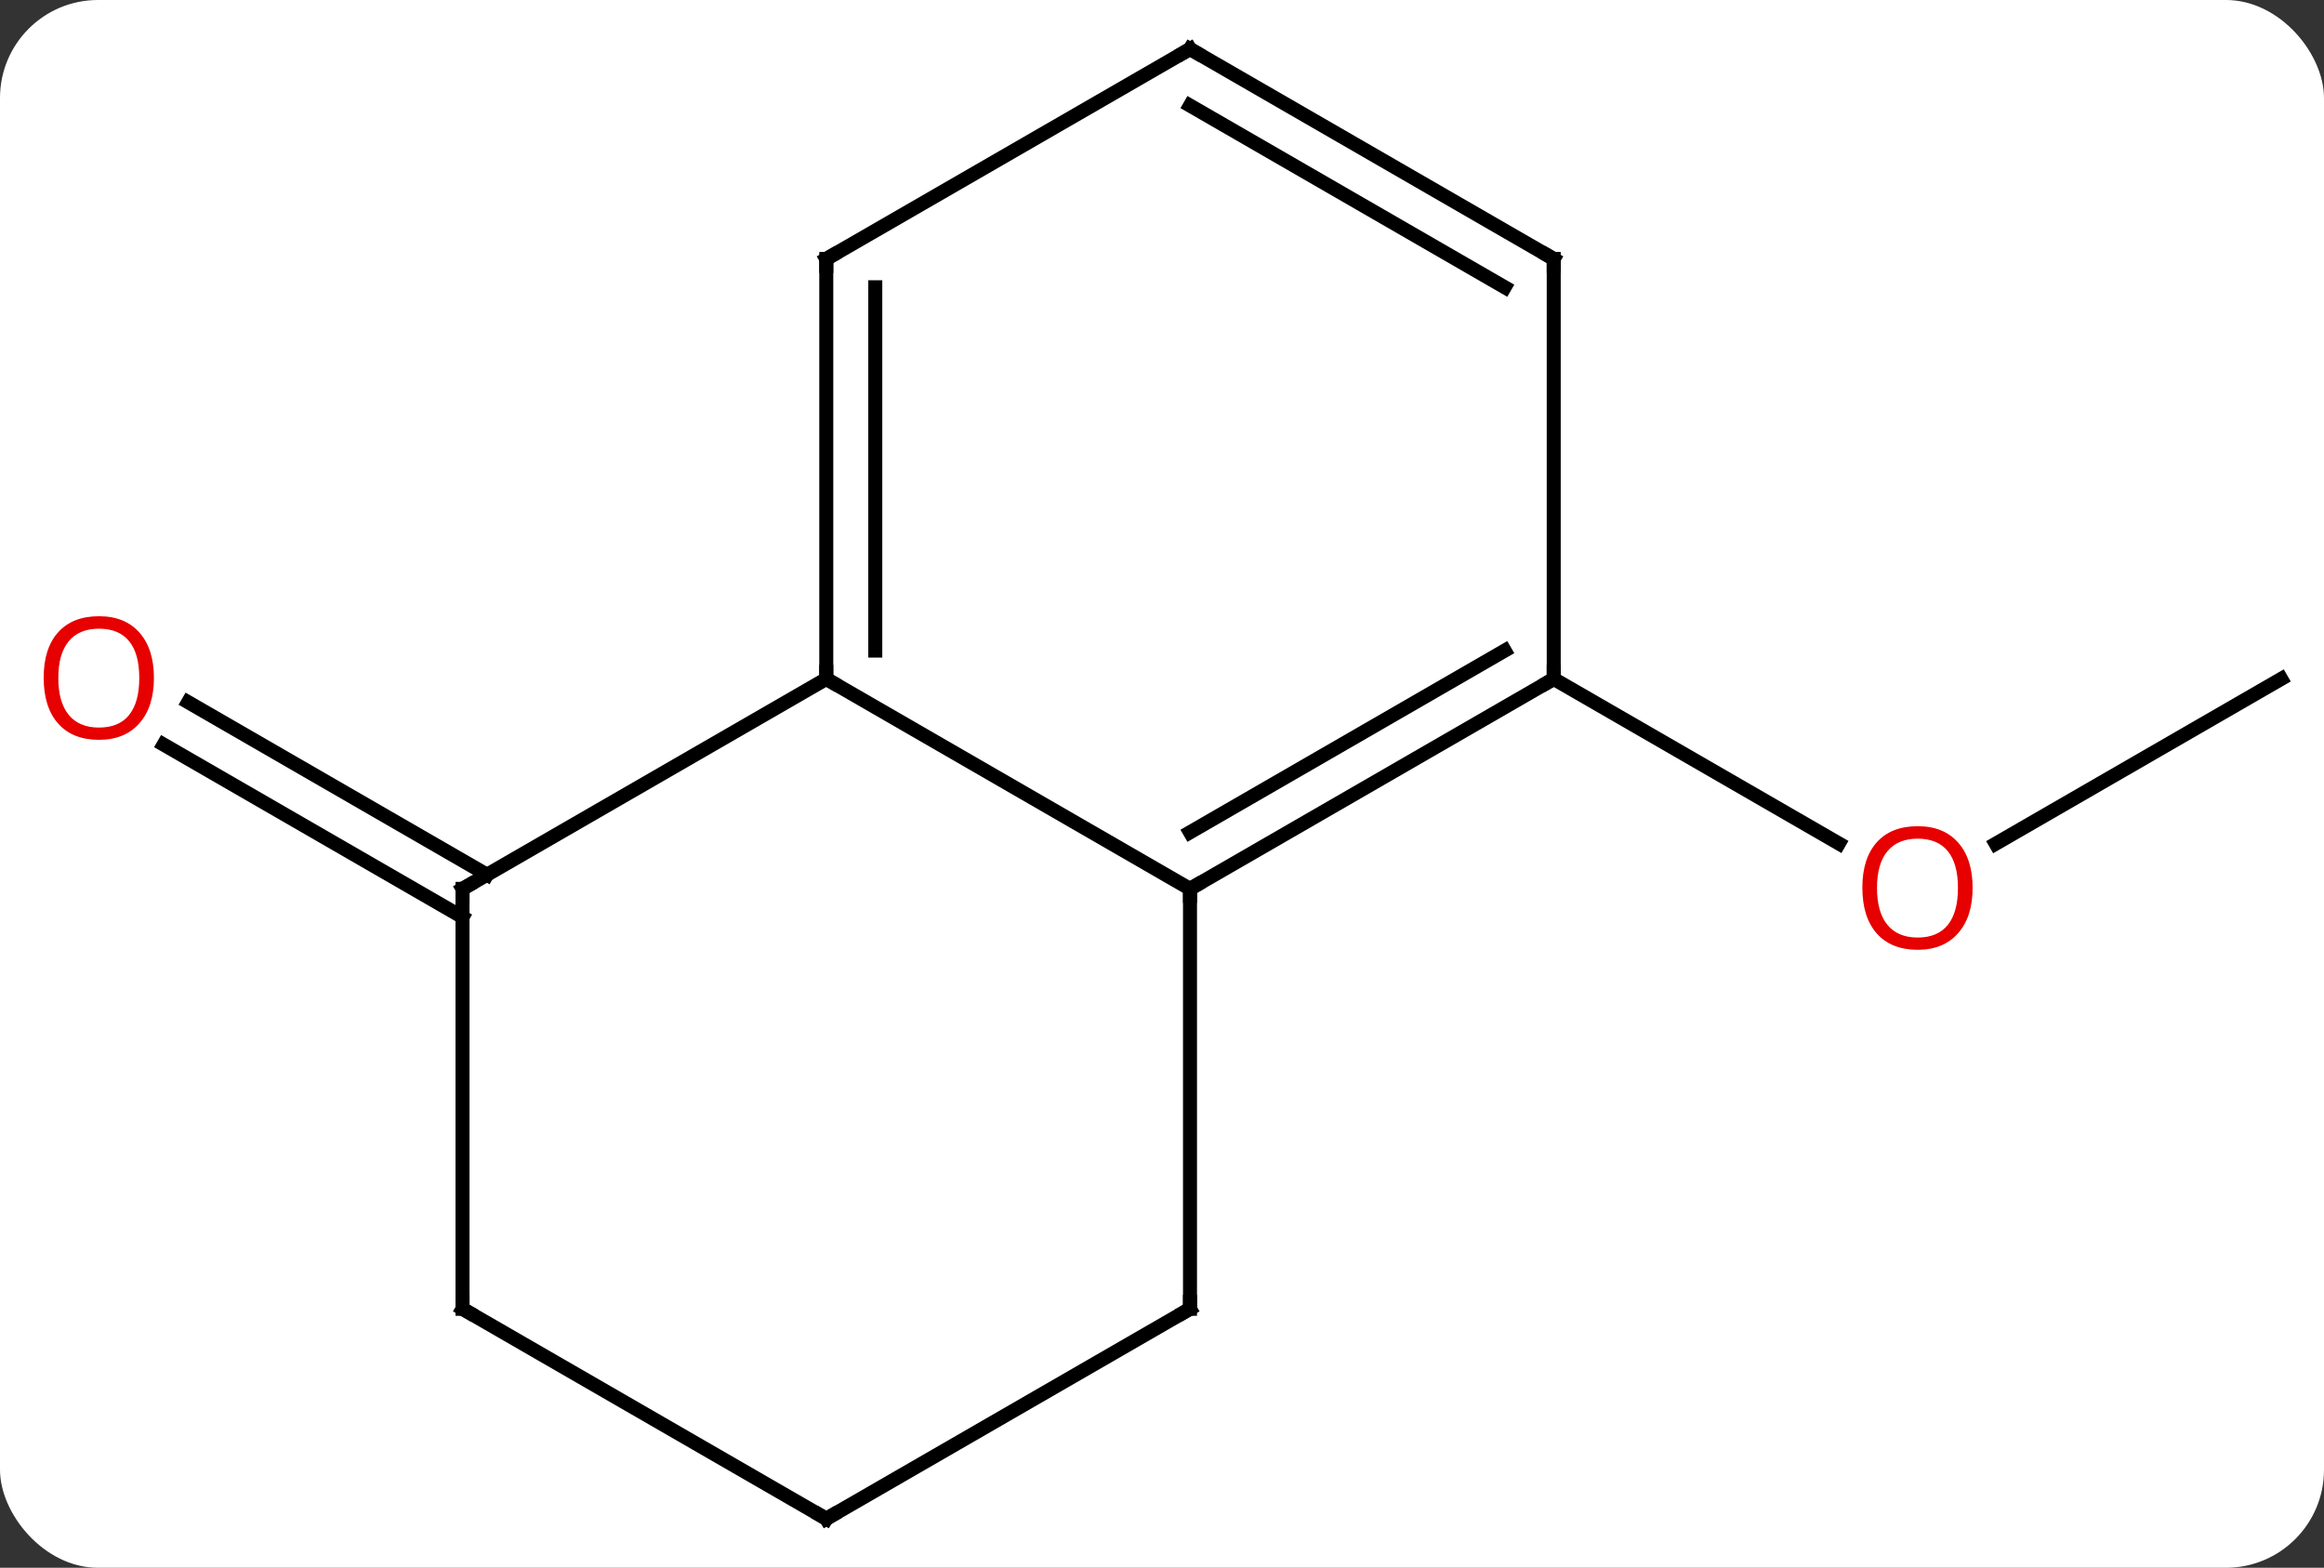 <svg width="166" viewBox="0 0 166 112" style="fill-opacity:1; color-rendering:auto; color-interpolation:auto; text-rendering:auto; stroke:black; stroke-linecap:square; stroke-miterlimit:10; shape-rendering:auto; stroke-opacity:1; fill:black; stroke-dasharray:none; font-weight:normal; stroke-width:1; font-family:'Open Sans'; font-style:normal; stroke-linejoin:miter; font-size:12; stroke-dashoffset:0; image-rendering:auto;" height="112" class="cas-substance-image" xmlns:xlink="http://www.w3.org/1999/xlink" xmlns="http://www.w3.org/2000/svg"><rect x="0" y="0" width="166" height="112" fill="#333333" stroke="none"/><svg class="cas-substance-single-component"><rect y="0" x="0" width="166" stroke="none" ry="7" rx="7" height="112" fill="white" class="cas-substance-group"/><svg y="0" x="0" width="166" viewBox="0 0 166 112" style="fill:black;" height="112" class="cas-substance-single-component-image"><svg><g><g transform="translate(85,56)" style="text-rendering:geometricPrecision; color-rendering:optimizeQuality; color-interpolation:linearRGB; stroke-linecap:butt; image-rendering:optimizeQuality;"><line y2="-7.5" y1="4.274" x2="77.943" x1="57.55" style="fill:none;"/><line y2="-7.5" y1="4.259" x2="25.98" x1="46.349" style="fill:none;"/><line y2="9.521" y1="-2.806" x2="-51.963" x1="-73.313" style="fill:none;"/><line y2="6.49" y1="-5.837" x2="-50.213" x1="-71.563" style="fill:none;"/><line y2="-7.5" y1="7.5" x2="-25.98" x1="0" style="fill:none;"/><line y2="-7.5" y1="7.5" x2="25.98" x1="0" style="fill:none;"/><line y2="-9.521" y1="3.458" x2="22.48" x1="-0" style="fill:none;"/><line y2="37.5" y1="7.5" x2="0" x1="0" style="fill:none;"/><line y2="7.5" y1="-7.5" x2="-51.963" x1="-25.98" style="fill:none;"/><line y2="-37.5" y1="-7.5" x2="-25.98" x1="-25.98" style="fill:none;"/><line y2="-35.479" y1="-9.521" x2="-22.48" x1="-22.48" style="fill:none;"/><line y2="-37.5" y1="-7.5" x2="25.98" x1="25.98" style="fill:none;"/><line y2="52.5" y1="37.5" x2="-25.98" x1="0" style="fill:none;"/><line y2="37.5" y1="7.5" x2="-51.963" x1="-51.963" style="fill:none;"/><line y2="-52.5" y1="-37.5" x2="0" x1="-25.98" style="fill:none;"/><line y2="-52.5" y1="-37.5" x2="0" x1="25.98" style="fill:none;"/><line y2="-48.459" y1="-35.479" x2="-0" x1="22.48" style="fill:none;"/><line y2="37.5" y1="52.5" x2="-51.963" x1="-25.98" style="fill:none;"/></g><g transform="translate(85,56)" style="fill:rgb(230,0,0); text-rendering:geometricPrecision; color-rendering:optimizeQuality; image-rendering:optimizeQuality; font-family:'Open Sans'; stroke:rgb(230,0,0); color-interpolation:linearRGB;"><path style="stroke:none;" d="M55.901 7.43 Q55.901 9.492 54.861 10.672 Q53.822 11.852 51.979 11.852 Q50.088 11.852 49.057 10.688 Q48.026 9.523 48.026 7.414 Q48.026 5.32 49.057 4.172 Q50.088 3.023 51.979 3.023 Q53.838 3.023 54.869 4.195 Q55.901 5.367 55.901 7.43 ZM49.072 7.43 Q49.072 9.164 49.815 10.07 Q50.557 10.977 51.979 10.977 Q53.401 10.977 54.127 10.078 Q54.854 9.18 54.854 7.43 Q54.854 5.695 54.127 4.805 Q53.401 3.914 51.979 3.914 Q50.557 3.914 49.815 4.812 Q49.072 5.711 49.072 7.43 Z"/><path style="stroke:none;" d="M-74.005 -7.57 Q-74.005 -5.508 -75.045 -4.328 Q-76.084 -3.148 -77.927 -3.148 Q-79.818 -3.148 -80.849 -4.312 Q-81.88 -5.477 -81.88 -7.586 Q-81.88 -9.68 -80.849 -10.828 Q-79.818 -11.977 -77.927 -11.977 Q-76.068 -11.977 -75.037 -10.805 Q-74.005 -9.633 -74.005 -7.57 ZM-80.834 -7.57 Q-80.834 -5.836 -80.091 -4.93 Q-79.349 -4.023 -77.927 -4.023 Q-76.505 -4.023 -75.779 -4.922 Q-75.052 -5.82 -75.052 -7.57 Q-75.052 -9.305 -75.779 -10.195 Q-76.505 -11.086 -77.927 -11.086 Q-79.349 -11.086 -80.091 -10.188 Q-80.834 -9.289 -80.834 -7.57 Z"/></g><g transform="translate(85,56)" style="stroke-linecap:butt; text-rendering:geometricPrecision; color-rendering:optimizeQuality; image-rendering:optimizeQuality; font-family:'Open Sans'; color-interpolation:linearRGB; stroke-miterlimit:5;"><path style="fill:none;" d="M0.433 7.25 L0 7.5 L-0 8"/><path style="fill:none;" d="M-25.98 -8 L-25.98 -7.5 L-25.547 -7.25"/><path style="fill:none;" d="M25.547 -7.25 L25.98 -7.5 L25.98 -8"/><path style="fill:none;" d="M0 37 L0 37.5 L-0.433 37.75"/><path style="fill:none;" d="M-51.53 7.25 L-51.963 7.5 L-51.963 8"/><path style="fill:none;" d="M-25.98 -37 L-25.98 -37.5 L-25.547 -37.75"/><path style="fill:none;" d="M25.98 -37 L25.98 -37.5 L25.547 -37.75"/><path style="fill:none;" d="M-25.547 52.25 L-25.98 52.5 L-26.413 52.25"/><path style="fill:none;" d="M-51.963 37 L-51.963 37.5 L-51.53 37.75"/><path style="fill:none;" d="M-0.433 -52.25 L0 -52.5 L0.433 -52.25"/></g></g></svg></svg></svg></svg>
